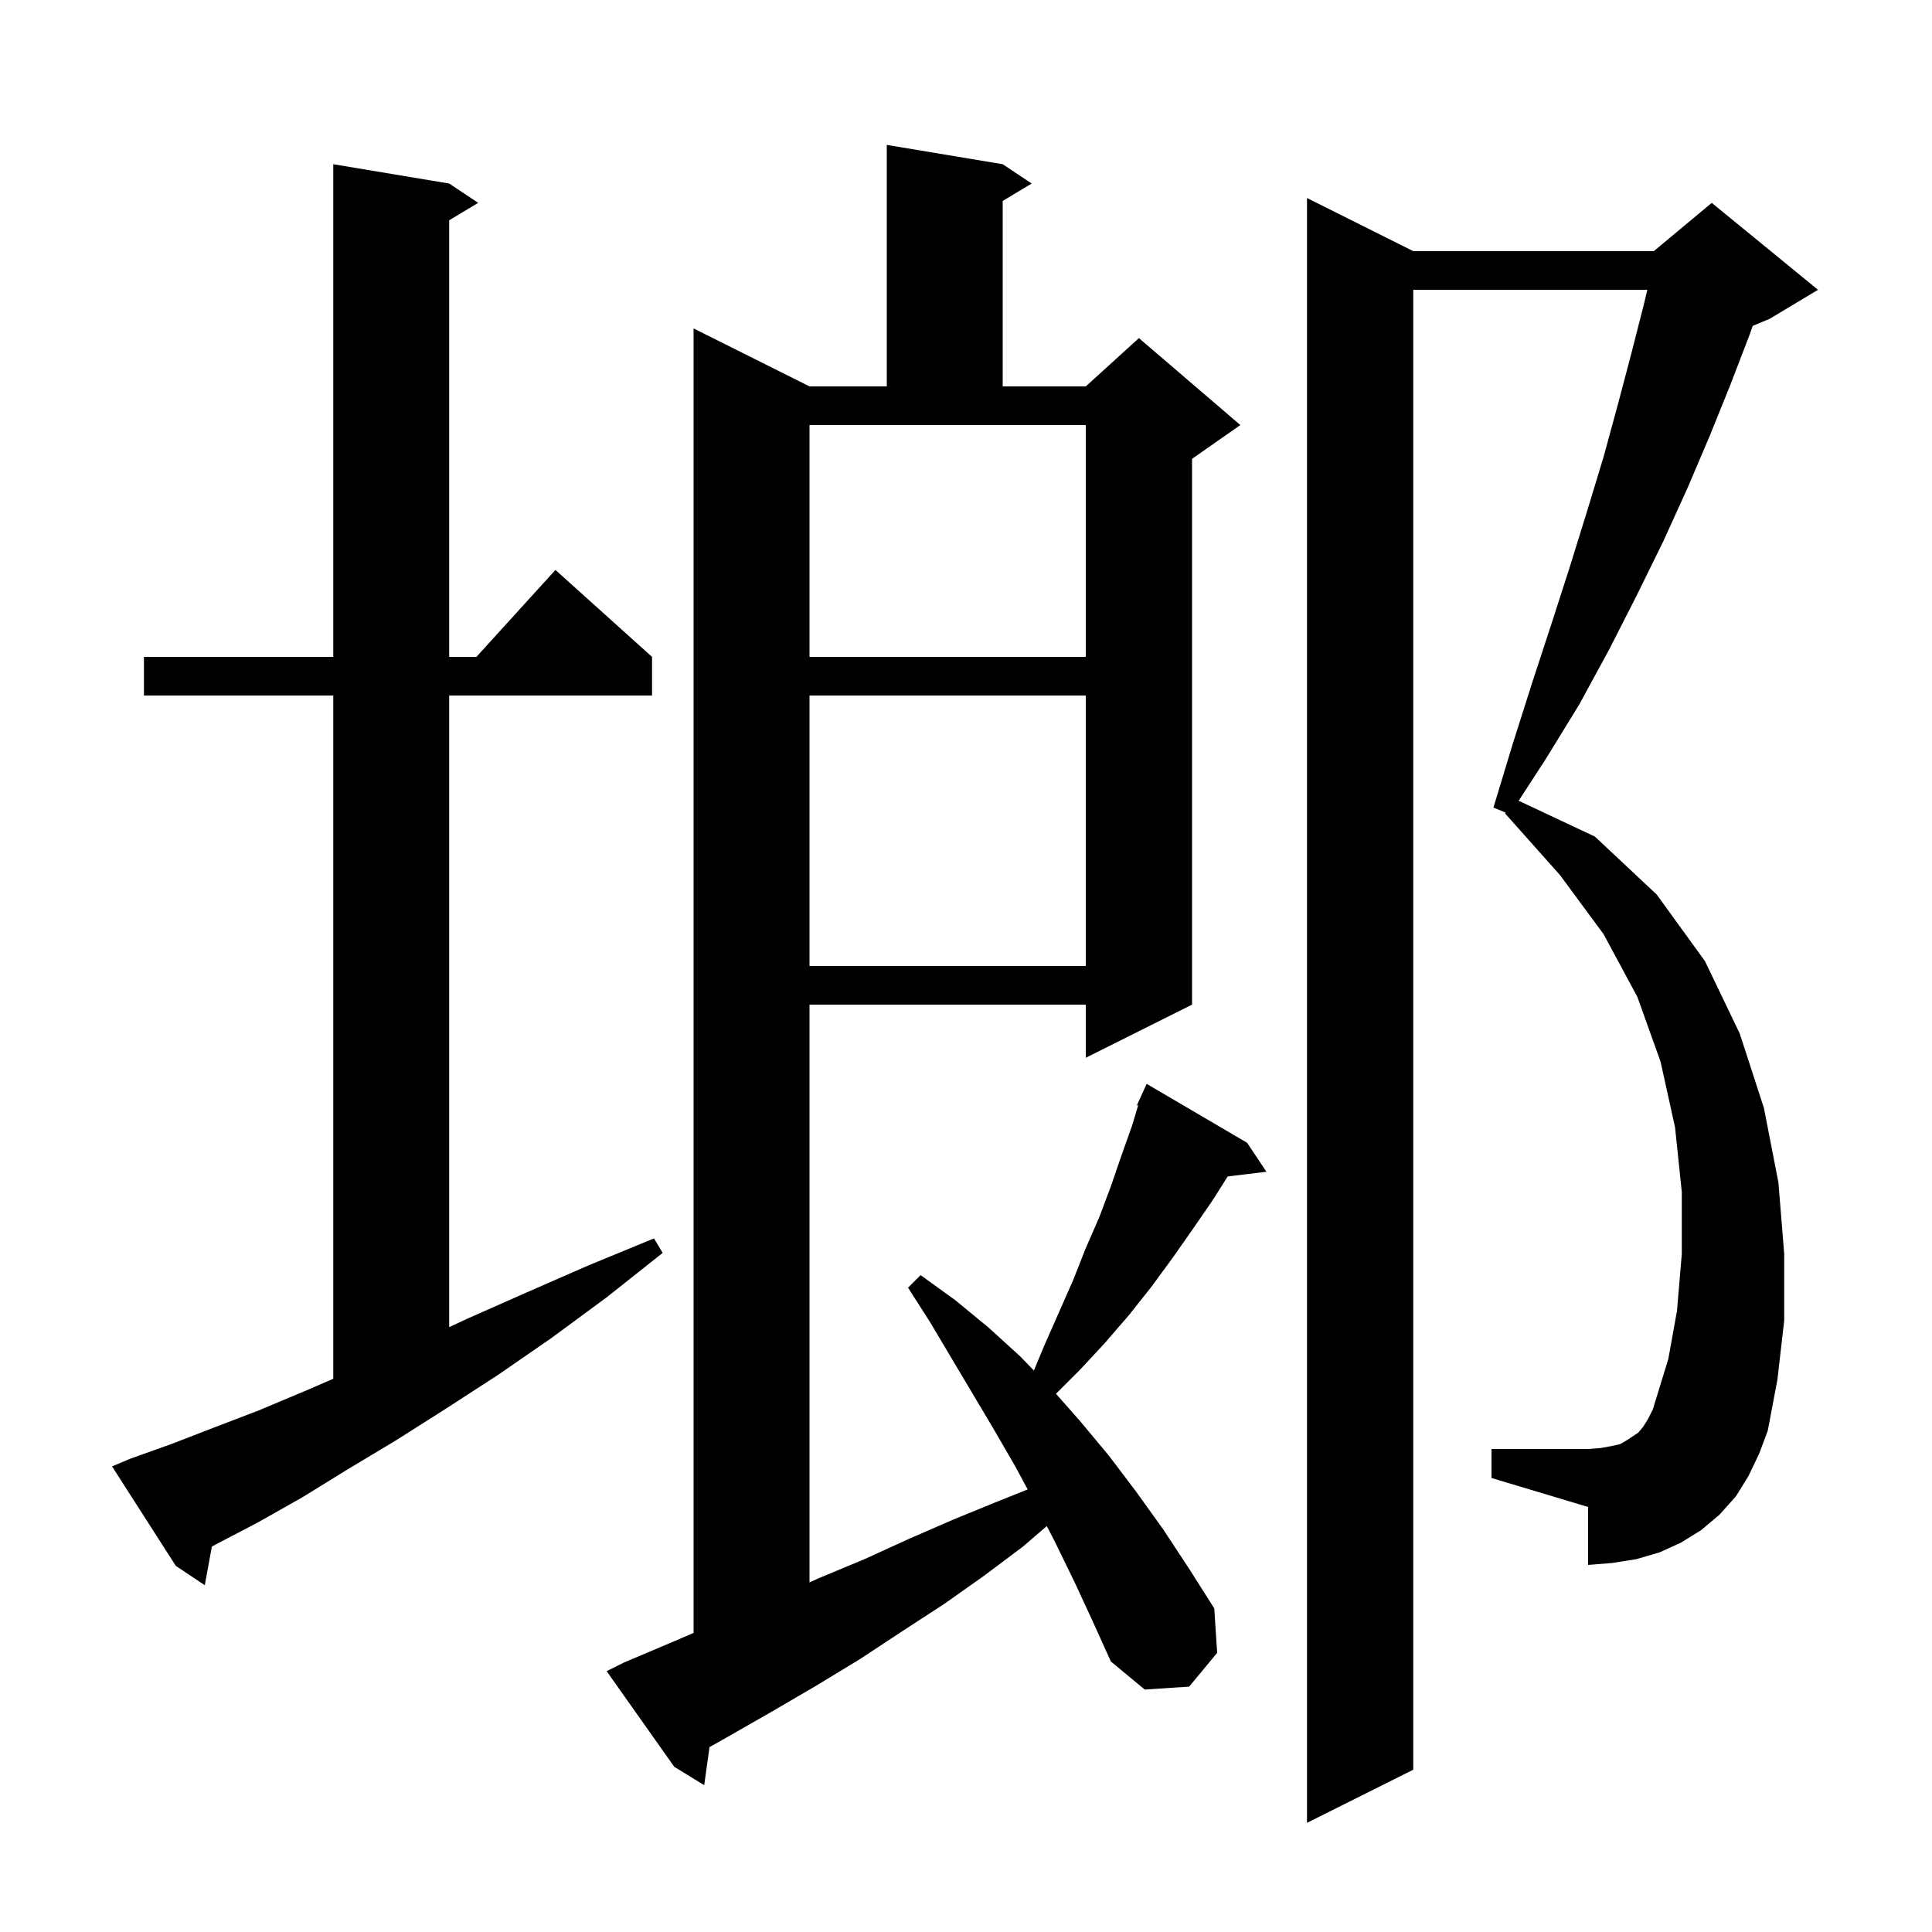 <svg xmlns="http://www.w3.org/2000/svg" xmlns:xlink="http://www.w3.org/1999/xlink" version="1.1" baseProfile="full" viewBox="0 0 200 200" width="200" height="200">
<g fill="black">
<path d="M 181.0 152.8 L 179.7 154.9 L 178.0 156.8 L 176.1 158.4 L 174.0 159.7 L 171.8 160.7 L 169.4 161.4 L 166.9 161.8 L 164.4 162.0 L 164.4 156.0 L 154.4 153.0 L 154.4 150.0 L 164.4 150.0 L 165.7 149.9 L 166.8 149.7 L 167.7 149.5 L 168.4 149.1 L 169.6 148.3 L 170.1 147.7 L 170.6 146.9 L 171.1 145.9 L 172.7 140.7 L 173.6 135.7 L 174.1 129.8 L 174.1 123.4 L 173.4 116.7 L 171.9 109.9 L 169.5 103.2 L 166.0 96.7 L 161.5 90.6 L 155.8 84.2 L 155.855 84.117 L 154.6 83.6 L 156.6 77.0 L 158.6 70.7 L 160.6 64.6 L 162.5 58.7 L 164.3 52.9 L 166.0 47.3 L 167.5 41.8 L 168.9 36.5 L 170.2 31.4 L 170.529 30.0 L 146.3 30.0 L 146.3 183.2 L 135.3 188.7 L 135.3 20.5 L 146.3 26.0 L 171.2 26.0 L 177.2 21.0 L 188.2 30.0 L 183.2 33.0 L 181.441 33.733 L 181.1 34.7 L 179.1 39.9 L 177.0 45.1 L 174.7 50.5 L 172.2 56.0 L 169.5 61.5 L 166.6 67.2 L 163.5 72.9 L 160.0 78.6 L 157.213 82.894 L 165.1 86.6 L 171.5 92.6 L 176.5 99.5 L 180.1 107.0 L 182.6 114.7 L 184.1 122.4 L 184.7 129.8 L 184.7 136.7 L 184.0 142.8 L 183.0 148.1 L 182.1 150.5 Z M 111.2 163.7 L 109.2 159.6 L 108.367 157.976 L 105.9 160.1 L 101.9 163.1 L 97.8 166.0 L 93.5 168.8 L 89.1 171.7 L 84.5 174.5 L 79.7 177.3 L 74.8 180.1 L 73.448 180.857 L 72.9 184.8 L 69.8 182.9 L 62.8 173.0 L 64.6 172.1 L 69.8 169.9 L 71.8 169.037 L 71.8 34.0 L 83.8 40.0 L 91.8 40.0 L 91.8 15.0 L 103.8 17.0 L 106.8 19.0 L 103.8 20.8 L 103.8 40.0 L 112.4 40.0 L 117.9 35.0 L 128.4 44.0 L 123.4 47.5 L 123.4 104.0 L 112.4 109.5 L 112.4 104.0 L 83.8 104.0 L 83.8 163.812 L 84.7 163.4 L 89.5 161.4 L 94.1 159.3 L 98.7 157.3 L 103.1 155.5 L 106.385 154.186 L 105.1 151.8 L 102.9 148.0 L 96.3 136.9 L 94.0 133.3 L 95.3 132.0 L 98.9 134.6 L 102.3 137.4 L 105.6 140.4 L 107.028 141.873 L 108.1 139.3 L 111.1 132.5 L 112.4 129.2 L 113.8 126.0 L 115.0 122.8 L 116.1 119.6 L 117.2 116.5 L 117.818 114.44 L 117.7 114.4 L 118.082 113.559 L 118.1 113.5 L 118.108 113.503 L 118.7 112.2 L 129.1 118.3 L 131.1 121.3 L 127.094 121.784 L 125.5 124.3 L 123.5 127.2 L 121.4 130.2 L 119.2 133.2 L 116.9 136.1 L 114.4 139.0 L 111.8 141.8 L 109.316 144.284 L 111.8 147.1 L 114.8 150.7 L 117.6 154.4 L 120.4 158.3 L 123.1 162.4 L 125.7 166.5 L 126.0 171.1 L 123.1 174.6 L 118.5 174.9 L 115.0 172.0 L 113.1 167.8 Z M 13.5 151.0 L 17.7 149.5 L 22.1 147.8 L 26.8 146.0 L 31.8 143.9 L 34.5 142.728 L 34.5 72.0 L 14.9 72.0 L 14.9 68.0 L 34.5 68.0 L 34.5 17.0 L 46.5 19.0 L 49.5 21.0 L 46.5 22.8 L 46.5 68.0 L 49.318 68.0 L 57.5 59.0 L 67.5 68.0 L 67.5 72.0 L 46.5 72.0 L 46.5 137.384 L 48.4 136.5 L 54.5 133.8 L 60.9 131.0 L 67.7 128.2 L 68.6 129.7 L 62.8 134.3 L 57.1 138.5 L 51.6 142.3 L 46.2 145.8 L 41.0 149.1 L 36.0 152.1 L 31.3 155.0 L 26.7 157.6 L 22.3 159.9 L 21.933 160.097 L 21.2 164.1 L 18.2 162.1 L 11.6 151.8 Z M 83.8 72.0 L 83.8 100.0 L 112.4 100.0 L 112.4 72.0 Z M 83.8 68.0 L 112.4 68.0 L 112.4 44.0 L 83.8 44.0 Z " />
</g>
</svg>
